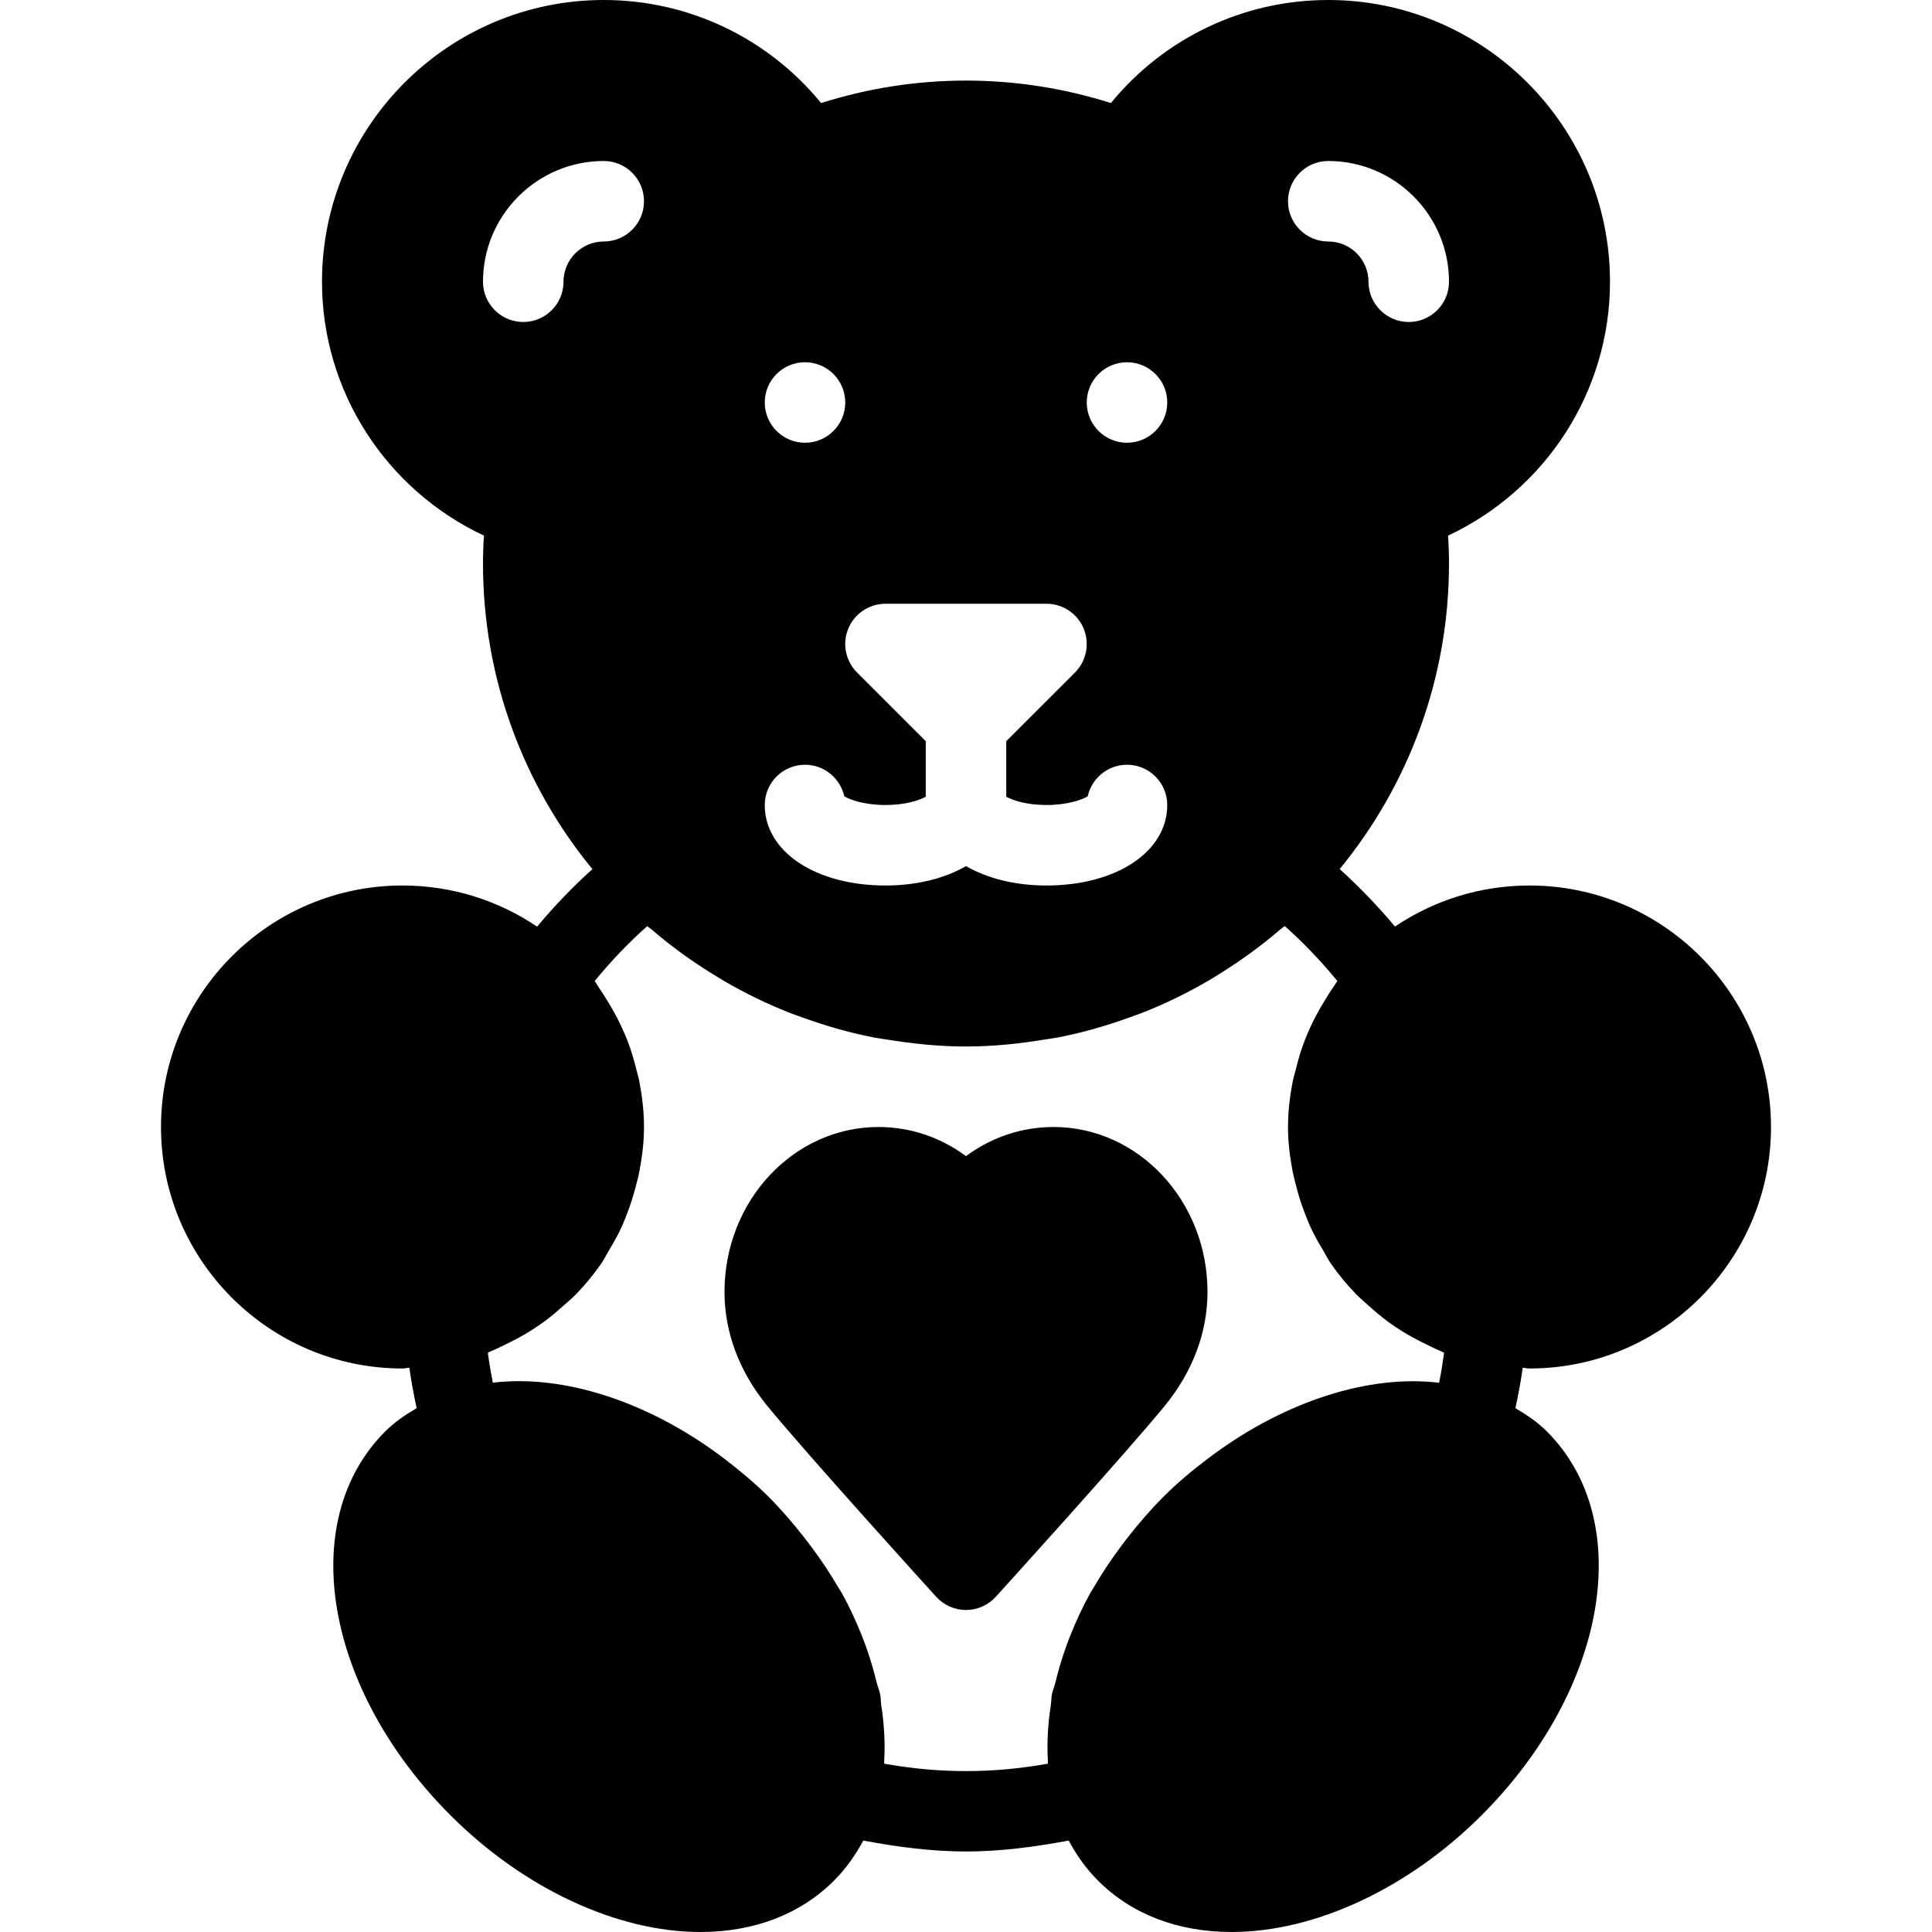 <?xml version="1.0" encoding="iso-8859-1"?>
<!-- Generator: Adobe Illustrator 19.0.0, SVG Export Plug-In . SVG Version: 6.00 Build 0)  -->
<svg version="1.1" id="Layer_1" xmlns="http://www.w3.org/2000/svg" xmlns:xlink="http://www.w3.org/1999/xlink" x="0px" y="0px"
	 viewBox="0 0 24 24" style="enable-background:new 0 0 24 24;" xml:space="preserve">
<g>
	<g>
		<path d="M19,17c1.654,0,3-1.346,3-3s-1.346-3-3-3c-0.618,0-1.193,0.188-1.671,0.51c-0.216-0.258-0.445-0.495-0.687-0.714
			C17.49,9.762,18,8.44,18,7c0-0.116-0.004-0.232-0.012-0.346C19.206,6.082,20,4.86,20,3.5C20,1.57,18.43,0,16.5,0
			c-1.055,0-2.038,0.472-2.7,1.28c-1.174-0.372-2.426-0.372-3.6,0C9.538,0.472,8.555,0,7.5,0C5.57,0,4,1.57,4,3.5
			c0,1.36,0.794,2.582,2.012,3.154C6.004,6.768,6,6.884,6,7c0,1.44,0.51,2.762,1.359,3.797c-0.243,0.218-0.471,0.456-0.687,0.714
			C6.193,11.188,5.618,11,5,11c-1.654,0-3,1.346-3,3s1.346,3,3,3c0.029,0,0.056-0.008,0.085-0.009
			c0.024,0.17,0.055,0.336,0.091,0.502c-0.141,0.082-0.276,0.174-0.392,0.29c-1.108,1.109-0.752,3.203,0.812,4.767
			C6.503,23.458,7.664,24,8.7,24c0.669,0,1.243-0.221,1.661-0.639c0.147-0.147,0.266-0.316,0.363-0.497
			C11.154,22.945,11.582,23,12,23c0.418,0,0.846-0.055,1.276-0.136c0.097,0.182,0.216,0.35,0.363,0.497
			C14.056,23.779,14.631,24,15.3,24c1.036,0,2.197-0.542,3.105-1.45c1.563-1.564,1.92-3.658,0.812-4.767
			c-0.116-0.116-0.251-0.208-0.392-0.29c0.036-0.165,0.067-0.332,0.091-0.502C18.944,16.992,18.971,17,19,17z M16.5,2
			C17.327,2,18,2.673,18,3.5C18,3.776,17.776,4,17.5,4S17,3.776,17,3.5S16.775,3,16.5,3C16.224,3,16,2.776,16,2.5S16.224,2,16.5,2z
			 M14,4.5c0.276,0,0.5,0.224,0.5,0.5S14.276,5.5,14,5.5S13.5,5.276,13.5,5S13.724,4.5,14,4.5z M10,4.5c0.276,0,0.5,0.224,0.5,0.5
			S10.276,5.5,10,5.5S9.5,5.276,9.5,5S9.724,4.5,10,4.5z M10,9.5c0.239,0,0.438,0.168,0.488,0.392C10.562,9.936,10.739,10,11,10
			c0.253,0,0.423-0.06,0.5-0.103v-0.69l-0.854-0.854c-0.143-0.143-0.186-0.358-0.108-0.545C10.616,7.621,10.798,7.5,11,7.5h2
			c0.202,0,0.385,0.122,0.462,0.309c0.077,0.187,0.034,0.402-0.108,0.545L12.5,9.207v0.69C12.577,9.94,12.747,10,13,10
			c0.261,0,0.438-0.064,0.512-0.108C13.562,9.668,13.761,9.5,14,9.5c0.276,0,0.5,0.224,0.5,0.5c0,0.58-0.631,1-1.5,1
			c-0.397,0-0.74-0.091-1-0.241C11.74,10.909,11.397,11,11,11c-0.869,0-1.5-0.42-1.5-1C9.5,9.724,9.724,9.5,10,9.5z M7,3.5
			C7,3.776,6.776,4,6.5,4S6,3.776,6,3.5C6,2.673,6.673,2,7.5,2C7.776,2,8,2.224,8,2.5S7.776,3,7.5,3C7.225,3,7,3.224,7,3.5z
			 M17.877,17.177c-0.874-0.105-1.903,0.232-2.794,0.884c-0.029,0.021-0.057,0.042-0.086,0.064c-0.19,0.144-0.375,0.298-0.547,0.471
			c-0.161,0.161-0.305,0.33-0.441,0.503c-0.036,0.046-0.071,0.092-0.105,0.139c-0.113,0.154-0.218,0.31-0.31,0.47
			c-0.015,0.026-0.034,0.052-0.049,0.079c-0.097,0.175-0.178,0.352-0.249,0.529c-0.027,0.067-0.051,0.134-0.074,0.201
			c-0.043,0.125-0.079,0.25-0.109,0.375c-0.013,0.053-0.035,0.105-0.046,0.157c-0.009,0.045-0.006,0.087-0.013,0.132
			c-0.021,0.132-0.034,0.263-0.039,0.393c-0.004,0.101-0.004,0.2,0.002,0.297c0.001,0.013-0.001,0.026,0,0.038
			c-0.688,0.123-1.346,0.123-2.033,0c0.001-0.012-0.001-0.025,0-0.038c0.006-0.098,0.006-0.196,0.002-0.298
			c-0.005-0.129-0.018-0.26-0.039-0.392c-0.007-0.045-0.004-0.087-0.013-0.132c-0.01-0.052-0.033-0.104-0.046-0.157
			c-0.03-0.125-0.066-0.25-0.109-0.376c-0.023-0.067-0.047-0.134-0.074-0.201c-0.072-0.178-0.152-0.355-0.25-0.529
			c-0.015-0.027-0.033-0.052-0.049-0.079c-0.093-0.16-0.197-0.316-0.311-0.47c-0.034-0.047-0.069-0.092-0.105-0.138
			c-0.136-0.173-0.28-0.343-0.441-0.504c-0.173-0.173-0.359-0.327-0.548-0.472c-0.028-0.021-0.055-0.042-0.083-0.062
			c-0.891-0.653-1.919-0.99-2.796-0.885c-0.024-0.123-0.045-0.247-0.062-0.372c0.017-0.006,0.032-0.016,0.049-0.023
			c0.063-0.025,0.121-0.056,0.181-0.085c0.098-0.047,0.194-0.098,0.286-0.155c0.063-0.039,0.123-0.079,0.183-0.123
			c0.084-0.061,0.162-0.128,0.239-0.197c0.054-0.048,0.109-0.093,0.159-0.145c0.111-0.115,0.213-0.238,0.305-0.369
			c0.039-0.056,0.069-0.117,0.104-0.176c0.055-0.091,0.107-0.183,0.152-0.28c0.031-0.067,0.057-0.135,0.083-0.204
			c0.039-0.105,0.072-0.211,0.1-0.321c0.016-0.062,0.033-0.123,0.044-0.186C7.978,14.363,8,14.184,8,14
			c0-0.189-0.022-0.375-0.056-0.557c-0.01-0.055-0.027-0.107-0.04-0.161c-0.031-0.125-0.067-0.247-0.114-0.366
			c-0.023-0.059-0.049-0.117-0.076-0.174c-0.049-0.105-0.105-0.206-0.166-0.305c-0.037-0.06-0.073-0.119-0.113-0.176
			c-0.017-0.024-0.03-0.051-0.048-0.074c0.204-0.249,0.422-0.477,0.653-0.682c0.014,0.013,0.031,0.021,0.046,0.034
			c0.234,0.202,0.484,0.385,0.748,0.549c0.054,0.034,0.109,0.067,0.164,0.1c0.256,0.149,0.522,0.279,0.8,0.389
			c0.063,0.025,0.126,0.047,0.189,0.069c0.284,0.102,0.577,0.186,0.879,0.244c0.047,0.009,0.094,0.014,0.142,0.022
			C11.331,12.965,11.661,13,12,13s0.669-0.035,0.993-0.089c0.047-0.008,0.095-0.013,0.142-0.022
			c0.302-0.058,0.595-0.142,0.879-0.244c0.063-0.023,0.126-0.044,0.189-0.069c0.278-0.11,0.544-0.24,0.8-0.389
			c0.056-0.032,0.11-0.066,0.164-0.1c0.263-0.165,0.513-0.347,0.747-0.549c0.014-0.013,0.031-0.021,0.046-0.034
			c0.231,0.206,0.449,0.434,0.653,0.682c-0.018,0.024-0.031,0.05-0.048,0.074c-0.041,0.057-0.077,0.116-0.113,0.176
			c-0.061,0.099-0.117,0.201-0.166,0.306c-0.027,0.057-0.052,0.114-0.075,0.174c-0.047,0.12-0.083,0.242-0.114,0.367
			c-0.013,0.054-0.03,0.106-0.04,0.161C16.022,13.625,16,13.811,16,14c0,0.184,0.022,0.363,0.055,0.539
			c0.012,0.064,0.029,0.124,0.044,0.186c0.028,0.109,0.06,0.216,0.1,0.32c0.026,0.069,0.052,0.137,0.083,0.204
			c0.045,0.097,0.098,0.19,0.153,0.281c0.035,0.059,0.065,0.12,0.104,0.176c0.091,0.131,0.194,0.254,0.305,0.369
			c0.05,0.052,0.106,0.097,0.159,0.146c0.077,0.069,0.155,0.135,0.238,0.197c0.06,0.044,0.12,0.084,0.183,0.123
			c0.092,0.057,0.188,0.108,0.286,0.155c0.06,0.029,0.118,0.06,0.181,0.085c0.016,0.007,0.031,0.017,0.048,0.024
			C17.922,16.93,17.902,17.055,17.877,17.177z M13.087,14c-0.395,0-0.771,0.128-1.087,0.362C11.685,14.128,11.308,14,10.913,14
			C9.858,14,9,14.918,9,16.048c0,0.501,0.183,0.989,0.527,1.411c0.503,0.614,2.037,2.305,2.103,2.377C11.725,19.94,11.859,20,12,20
			s0.275-0.06,0.37-0.164c0.065-0.072,1.6-1.763,2.103-2.377C14.817,17.037,15,16.549,15,16.048C15,14.918,14.142,14,13.087,14z"/>
	</g>
</g>
</svg>
